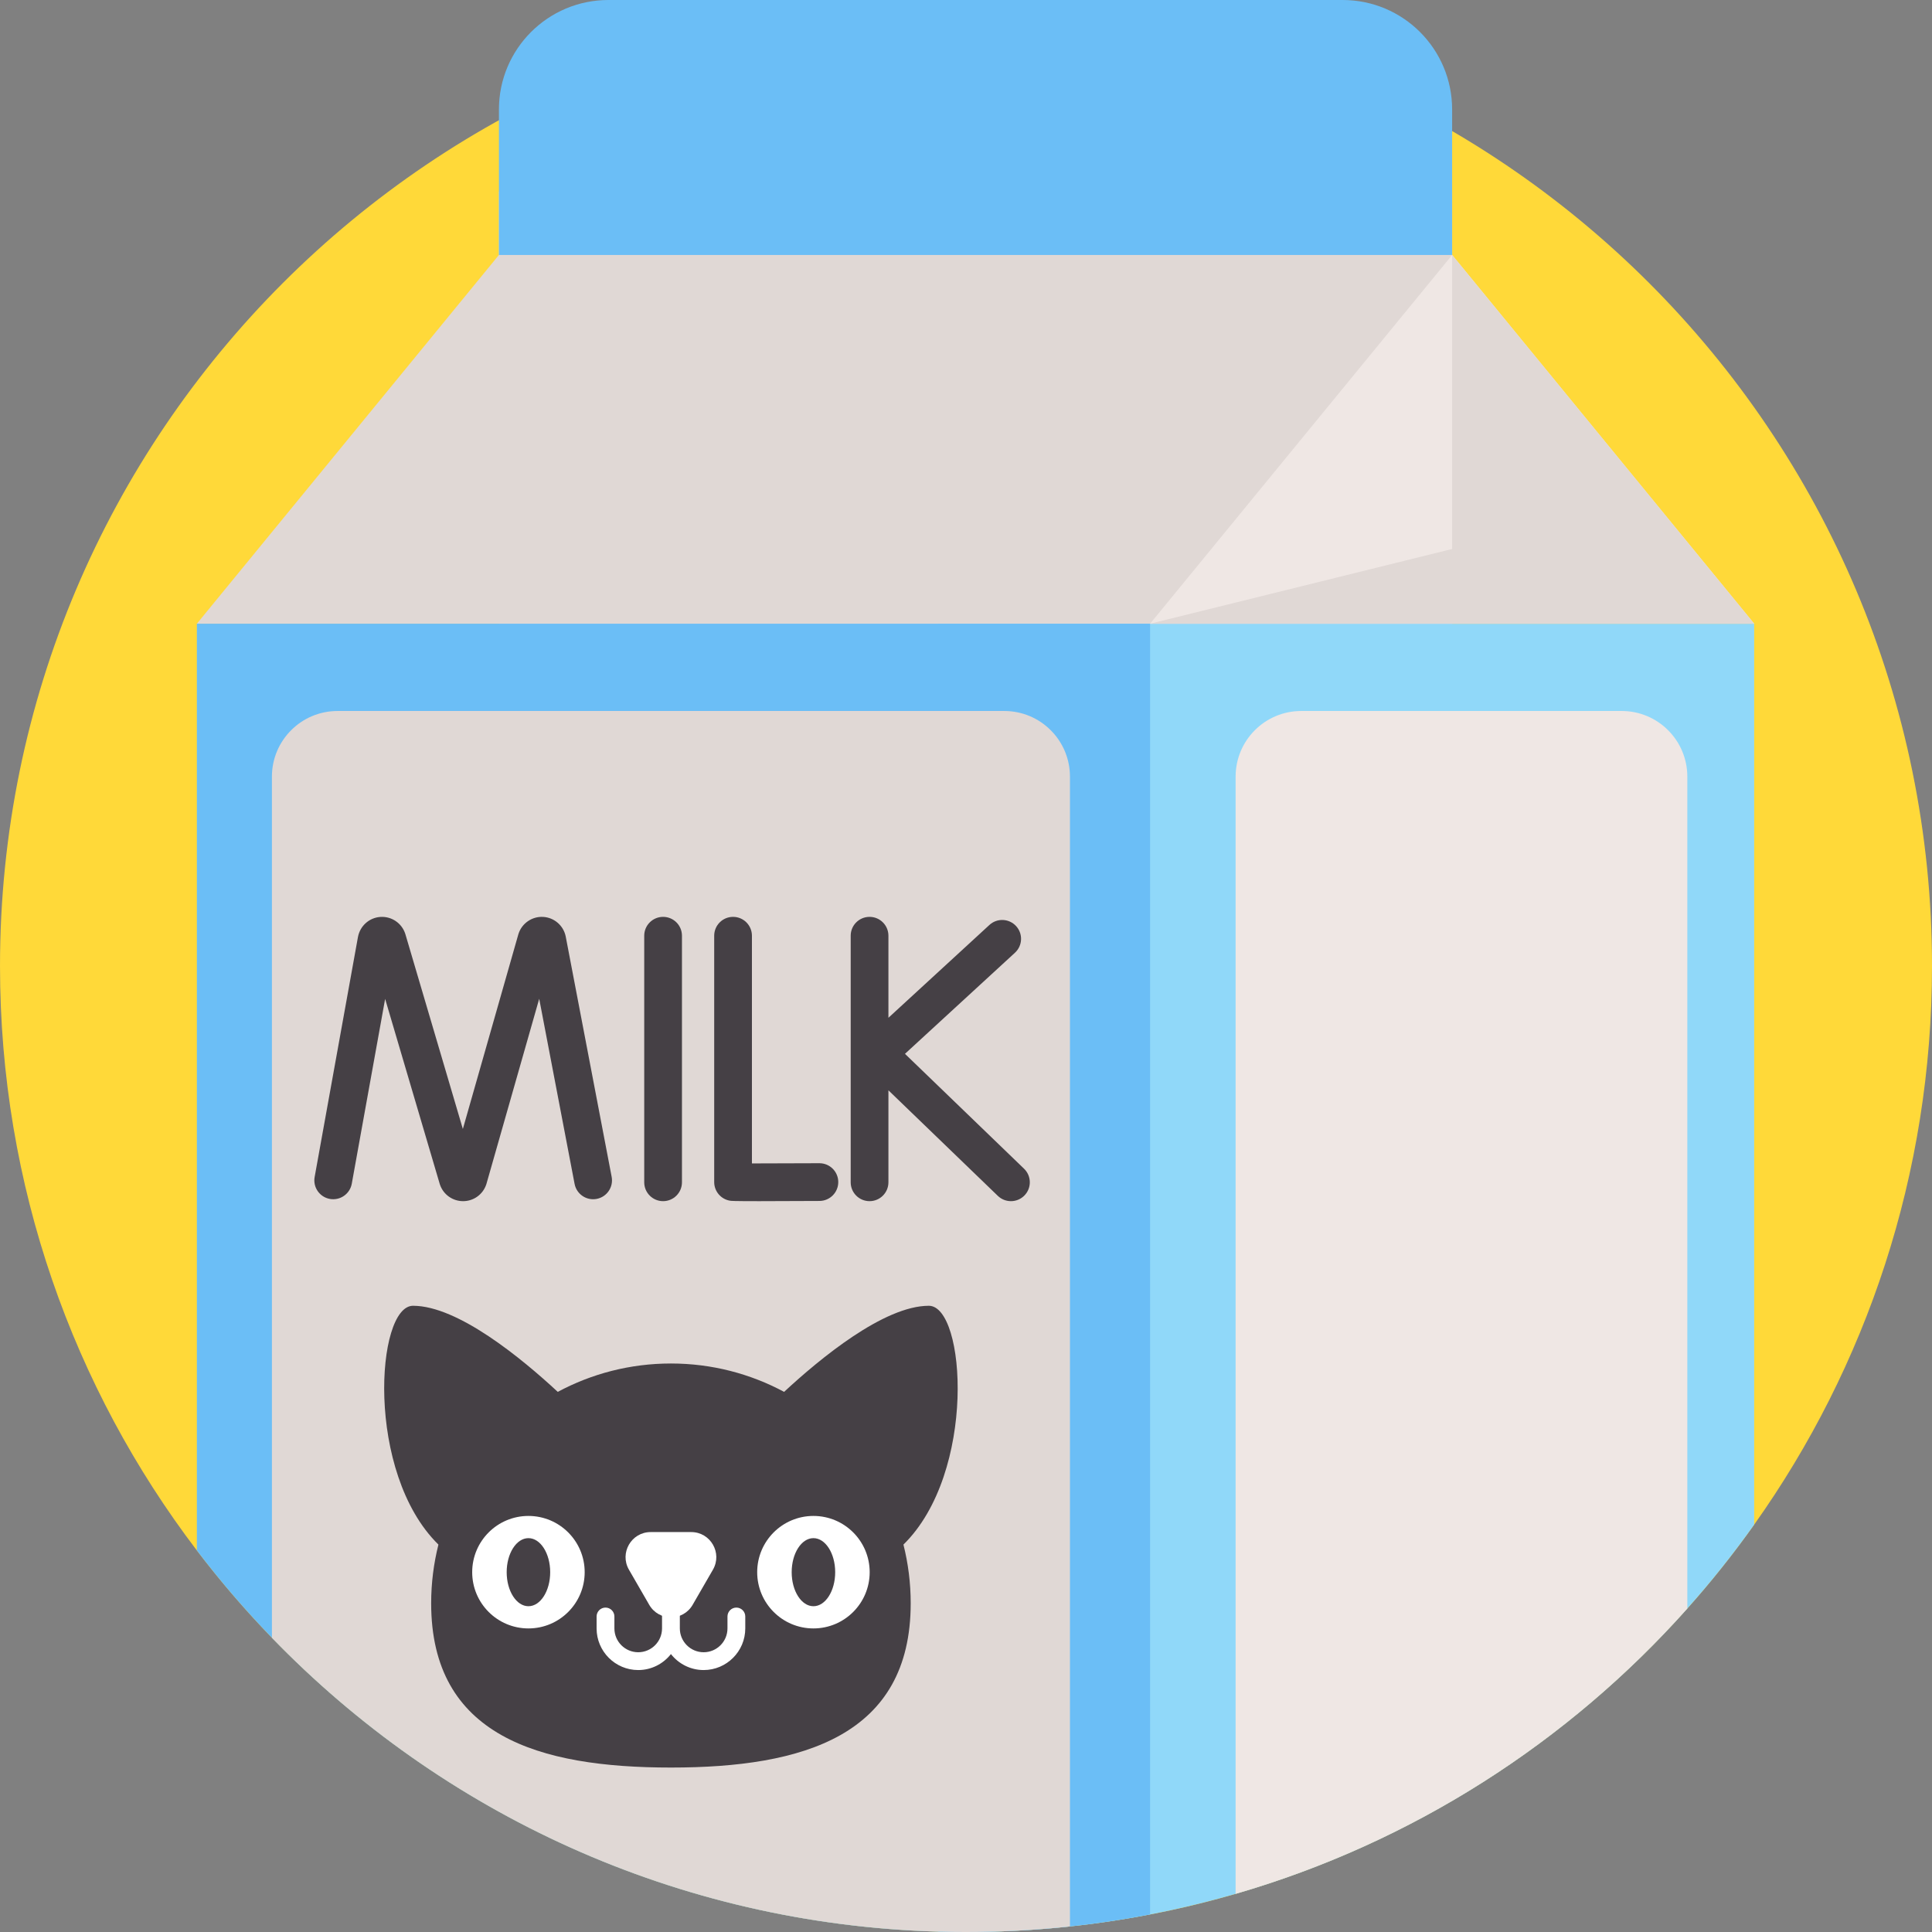 <svg id="Capa_1" enable-background="new 0 0 512 512" height="512" viewBox="0 0 512 512" width="512" xmlns="http://www.w3.org/2000/svg"><rect x="0" y="0" width="512" height="512" fill="#808080" stroke="none"/><path d="m512 256c0 55.17-17.45 106.26-47.13 148.05-37.41 52.69-94.26 90.6-160.09 103.3-15.79 3.05-32.1 4.65-48.78 4.65-2.45 0-4.9-.03-7.34-.1-80.16-2.26-151.11-41.38-196.49-101.01-32.74-43-52.17-96.68-52.17-154.89 0-141.38 114.62-256 256-256s256 114.62 256 256z" fill="#ffd939"/><path d="m132.22 50.747h252.61v145.653h-252.61z" fill="#e0d8d5"/><path d="m52.171 165.292 80.047-97.72 80.047 97.72z" fill="#e0d8d5"/><path d="m384.83 29.02v38.55h-252.61v-38.55c0-16.03 12.99-29.02 29.01-29.02h194.59c16.02 0 29.01 12.99 29.01 29.02z" fill="#6bbef6"/><path d="m464.87 165.3v238.75c-5.49 7.74-11.4 15.16-17.71 22.22-31.58 35.44-72.88 62.04-119.71 75.62-22.68 6.58-46.65 10.11-71.45 10.11-2.45 0-4.9-.03-7.34-.1v-346.6z" fill="#90d8f9"/><path d="m304.78 165.29v342.06c-6.98 1.35-14.06 2.42-21.23 3.18-9.05.97-18.24 1.47-27.55 1.47-2.45 0-4.9-.03-7.34-.1-69.26-1.95-131.64-31.42-176.6-77.87-7.08-7.31-13.72-15.03-19.89-23.14v-245.6z" fill="#6bbef6"/><path d="m304.787 165.292 80.047-97.72 80.047 97.72z" fill="#efe7e4"/><path d="m384.834 165.292v-97.72l80.047 97.72z" fill="#e0d8d5"/><path d="m384.834 165.292h-80.047l100.838-24.95z" fill="#e0d8d5"/><path d="m447.16 205.82v220.45c-31.58 35.44-72.88 62.04-119.71 75.62v-296.07c0-9.61 7.79-17.4 17.4-17.4h84.91c9.61 0 17.4 7.79 17.4 17.4z" fill="#efe7e4"/><path d="m283.55 205.82v304.71c-9.05.97-18.24 1.47-27.55 1.47-2.45 0-4.9-.03-7.34-.1-69.26-1.95-131.64-31.42-176.6-77.87v-228.21c0-9.61 7.79-17.4 17.4-17.4h176.69c9.61 0 17.4 7.79 17.4 17.4z" fill="#e0d8d5"/><g fill="#454045"><path d="m149.917 248.161c-.587-2.881-3.046-5.008-5.981-5.173-2.911-.165-5.617 1.672-6.523 4.468-.019.057-.036.114-.053.171l-14.699 51.562-15.229-51.617c-.018-.059-.036-.117-.056-.175-.936-2.787-3.632-4.595-6.57-4.402-2.934.196-5.372 2.349-5.939 5.295l-11.484 63.631c-.49 2.717 1.315 5.318 4.033 5.808 2.708.489 5.317-1.315 5.809-4.032l8.84-48.981 14.46 49.012c.018.06.036.119.057.178.888 2.644 3.352 4.414 6.138 4.414h.036c2.8-.015 5.262-1.815 6.125-4.479.018-.057.035-.113.052-.17l13.964-48.984 9.377 49.062c.519 2.712 3.146 4.49 5.85 3.972 2.713-.518 4.491-3.137 3.973-5.85z"/><path d="m217.151 308.265c-.01 0-.02 0-.029 0-5.327.03-12.963.056-17.853.055v-60.342c0-2.761-2.238-5-5-5s-5 2.239-5 5v65.287c0 2.435 1.755 4.516 4.154 4.928.363.062.757.13 7.774.13 3.457 0 8.522-.017 15.98-.058 2.761-.016 4.987-2.267 4.972-5.028-.014-2.752-2.25-4.972-4.998-4.972z"/><path d="m271.383 309.721-31.557-30.445 29.149-26.793c2.033-1.869 2.166-5.032.298-7.065-1.87-2.034-5.032-2.166-7.065-.298l-26.766 24.602v-21.745c0-2.761-2.238-5-5-5s-5 2.239-5 5v65.342c0 2.761 2.238 5 5 5s5-2.239 5-5v-24.377l28.997 27.975c.971.936 2.222 1.402 3.471 1.402 1.31 0 2.618-.511 3.6-1.528 1.917-1.987 1.86-5.152-.127-7.07z"/><path d="m175.726 242.978c-2.762 0-5 2.239-5 5v65.342c0 2.761 2.238 5 5 5s5-2.239 5-5v-65.342c0-2.762-2.239-5-5-5z"/><path d="m246.152 346.044c-11.903 0-28.862 14.004-38.355 22.815-8.934-4.793-19.144-7.518-29.992-7.518s-21.058 2.725-29.992 7.518c-9.493-8.811-26.453-22.815-38.356-22.815-9.785 0-12.72 44.214 6.731 63.287-1.253 4.977-1.925 10.185-1.925 15.551 0 35.093 28.448 43.537 63.541 43.537s63.541-8.445 63.541-43.537c0-5.366-.672-10.574-1.924-15.551 19.451-19.073 16.517-63.287 6.731-63.287z"/></g><path d="m195.147 426.027c-1.303 0-2.359 1.056-2.359 2.359v3.164c0 3.481-2.831 6.312-6.312 6.312s-6.312-2.832-6.312-6.312v-16.379c0-1.303-1.056-2.359-2.359-2.359s-2.359 1.056-2.359 2.359v16.379c0 3.481-2.831 6.312-6.312 6.312-3.48 0-6.311-2.832-6.311-6.312v-3.164c0-1.303-1.056-2.359-2.359-2.359s-2.359 1.056-2.359 2.359v3.164c0 6.082 4.947 11.03 11.029 11.03 3.518 0 6.65-1.662 8.671-4.236 2.021 2.574 5.153 4.236 8.671 4.236 6.082 0 11.03-4.948 11.03-11.03v-3.164c0-1.303-1.057-2.359-2.359-2.359z" fill="#fff"/><path d="m183.562 425.286 5.37-9.301c2.559-4.432-.64-9.971-5.757-9.971h-10.74c-5.117 0-8.316 5.54-5.757 9.971l5.37 9.301c2.559 4.431 8.955 4.431 11.514 0z" fill="#fff"/><circle cx="215.569" cy="416.645" fill="#fff" r="14.905"/><ellipse cx="215.569" cy="416.645" fill="#454045" rx="5.765" ry="9.021"/><circle cx="140.041" cy="416.645" fill="#fff" r="14.905"/><ellipse cx="140.041" cy="416.645" fill="#454045" rx="5.765" ry="9.021"/></svg>